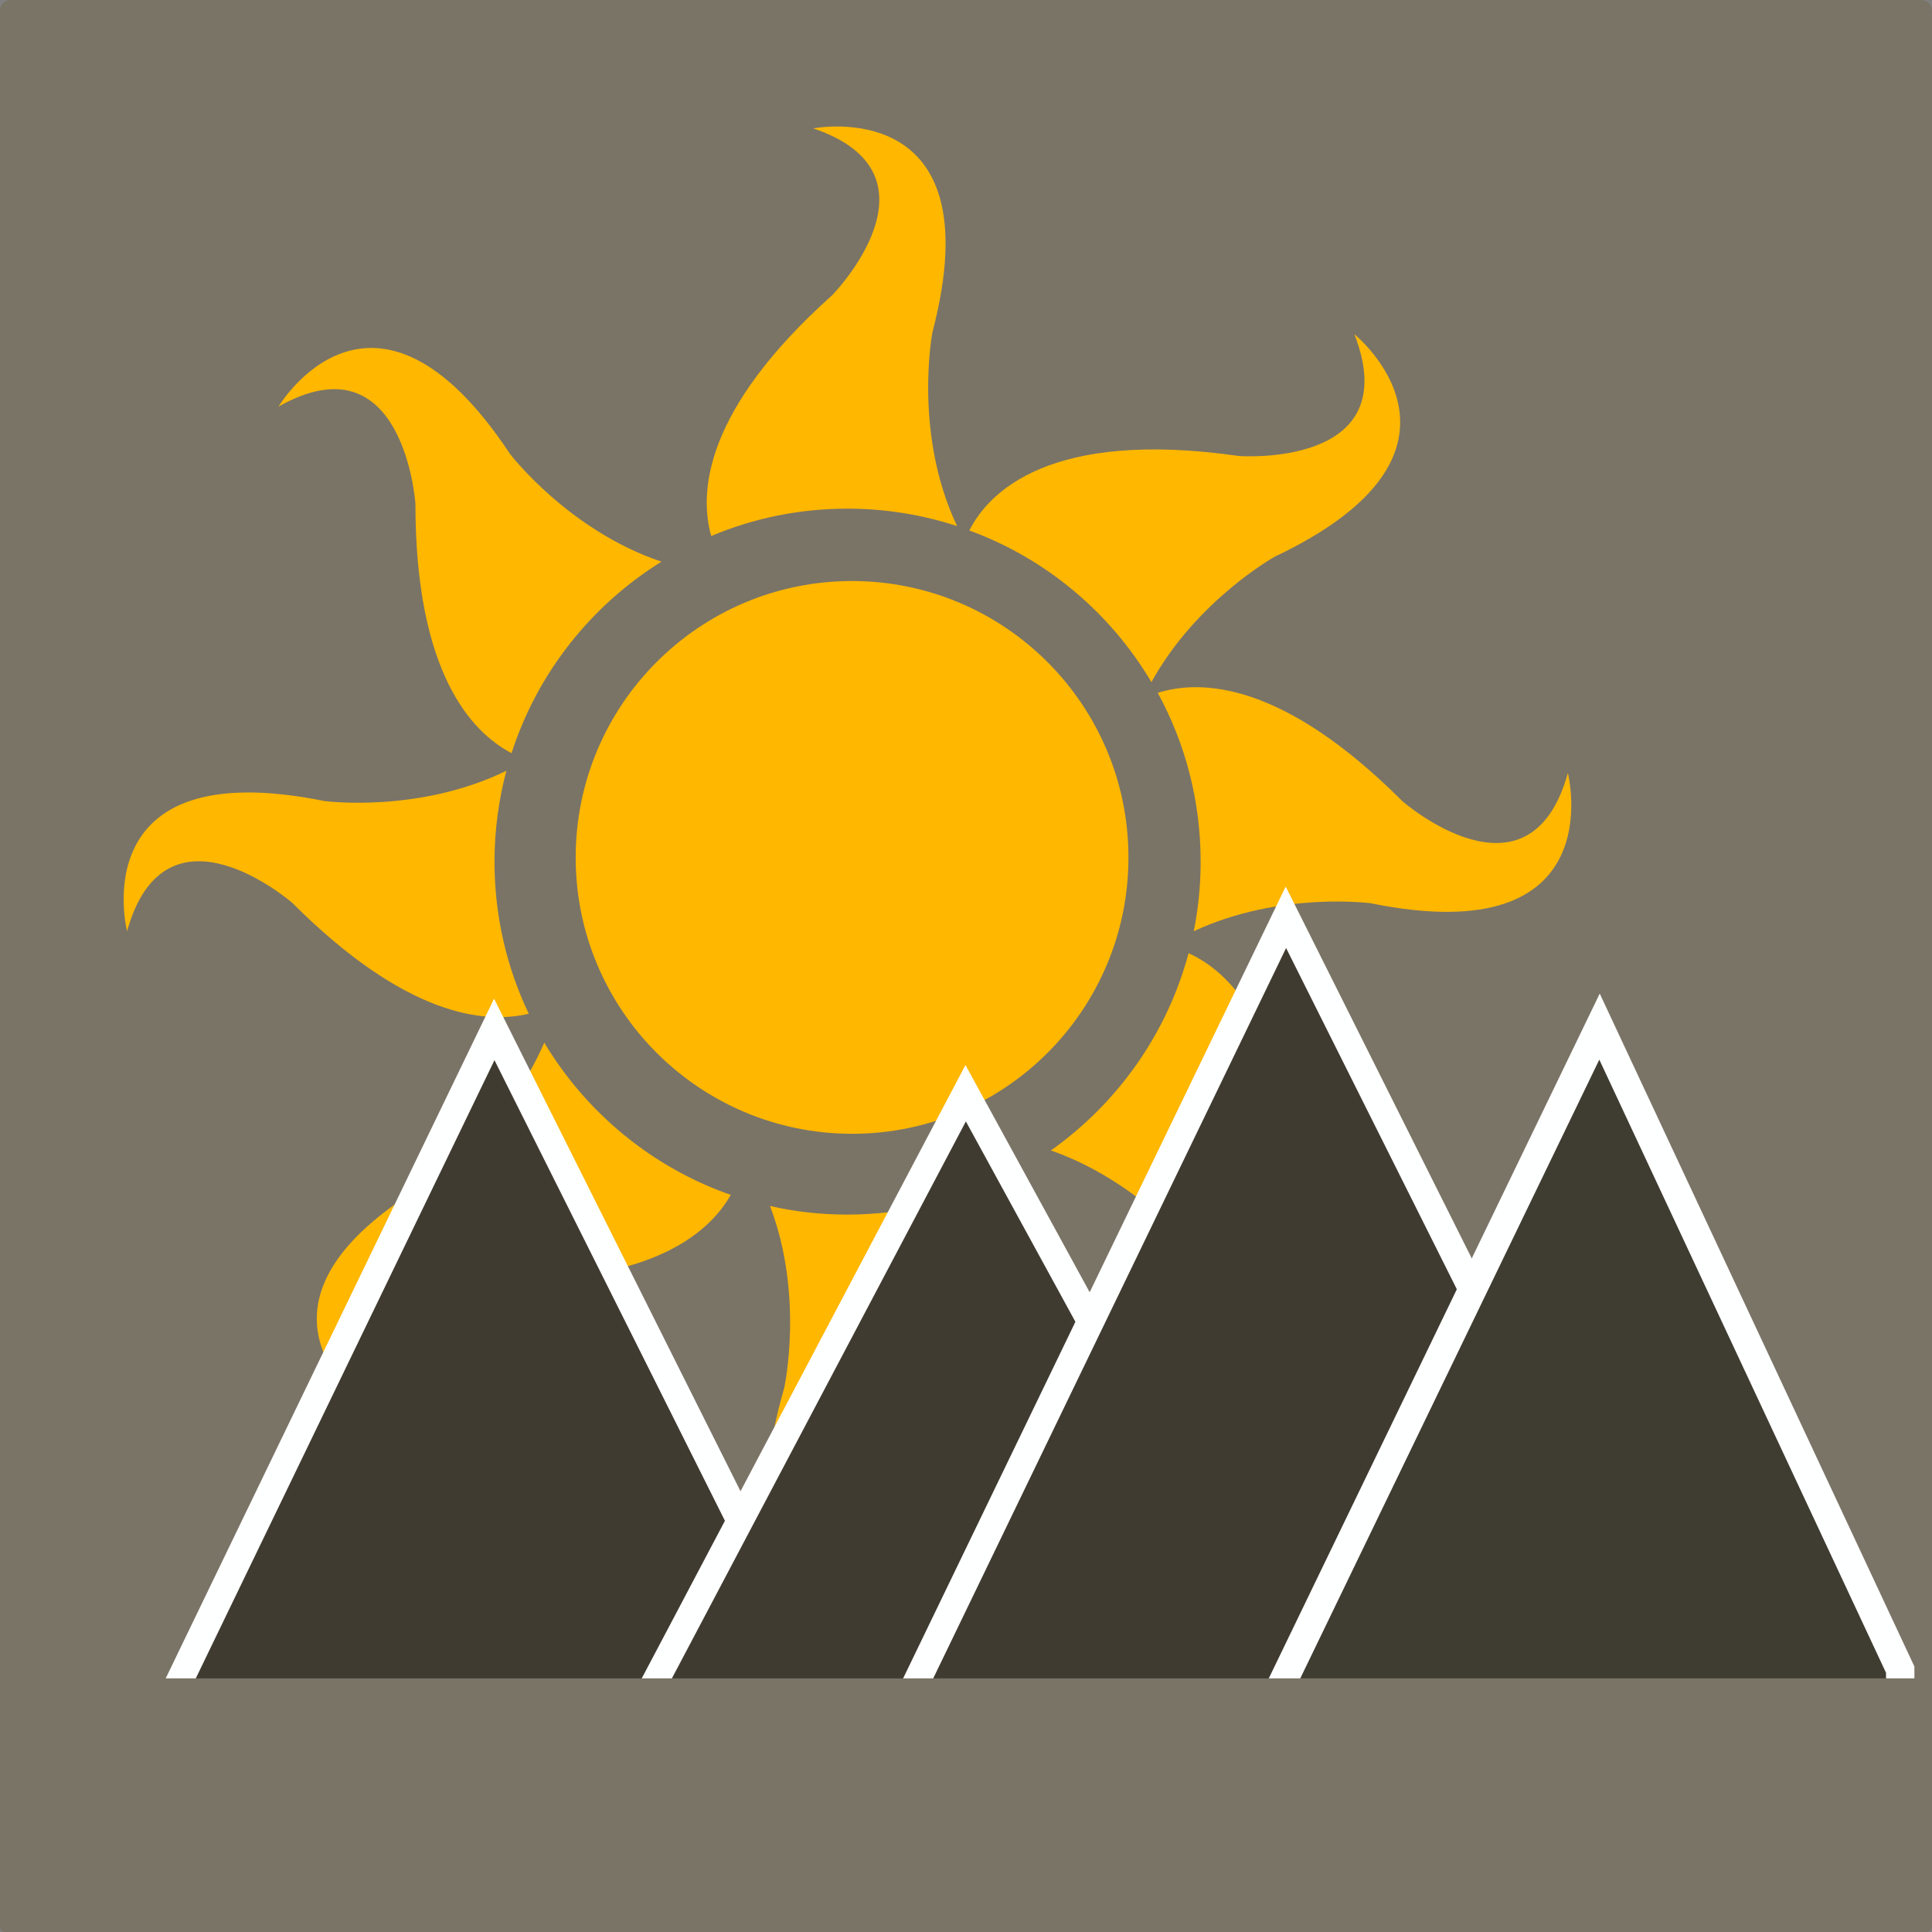 <?xml version="1.0" encoding="UTF-8" standalone="no"?>
<!-- Created with Inkscape (http://www.inkscape.org/) -->

<svg
   sodipodi:docname="NaturalLight.svg"
   version="1.0"
   inkscape:version="1.3.2 (091e20e, 2023-11-25, custom)"
   sodipodi:version="0.32"
   id="svg5887"
   height="1024"
   width="1024"
   inkscape:export-xdpi="96"
   inkscape:export-ydpi="96"
   inkscape:export-filename="NaturalLight.svg.png"
   xmlns:inkscape="http://www.inkscape.org/namespaces/inkscape"
   xmlns:sodipodi="http://sodipodi.sourceforge.net/DTD/sodipodi-0.dtd"
   xmlns="http://www.w3.org/2000/svg"
   xmlns:svg="http://www.w3.org/2000/svg"
   xmlns:rdf="http://www.w3.org/1999/02/22-rdf-syntax-ns#"
   xmlns:cc="http://creativecommons.org/ns#"
   xmlns:dc="http://purl.org/dc/elements/1.1/">
  <rect width="100%" height="100%" fill="#808080" stroke="none"/>
  <defs
     id="defs5889" />
  <sodipodi:namedview
     id="base"
     pagecolor="#ffffff"
     bordercolor="#666666"
     borderopacity="1.0"
     gridtolerance="10000"
     guidetolerance="10"
     objecttolerance="10"
     inkscape:pageopacity="0.0"
     inkscape:pageshadow="2"
     inkscape:zoom="0.79589843"
     inkscape:cx="530.84663"
     inkscape:cy="440.38283"
     inkscape:document-units="px"
     inkscape:current-layer="layer3"
     inkscape:window-width="1920"
     inkscape:window-height="1011"
     inkscape:window-x="-8"
     inkscape:window-y="-8"
     showgrid="false"
     fit-margin-top="0"
     fit-margin-left="0"
     fit-margin-right="0"
     fit-margin-bottom="0"
     inkscape:window-maximized="1"
     inkscape:showpageshadow="2"
     inkscape:pagecheckerboard="0"
     inkscape:deskcolor="#d1d1d1" />
  <g
     inkscape:groupmode="layer"
     id="layer7"
     inkscape:label="Background"
     transform="translate(0,718.852)"
     style="display:inline"
     sodipodi:insensitive="true">
    <rect
       style="opacity:1;vector-effect:none;fill:#7a7467;fill-opacity:1;stroke:#7a7467;stroke-width:11.279;stroke-linecap:butt;stroke-linejoin:round;stroke-miterlimit:4;stroke-dasharray:none;stroke-dashoffset:0;stroke-opacity:1"
       id="rect834"
       width="1012.721"
       height="1012.721"
       x="5.64"
       y="-713.213" />
  </g>
  <g
     inkscape:groupmode="layer"
     id="layer4"
     inkscape:label="Sun"
     transform="translate(0,718.852)"
     style="display:inline">
    <path
       inkscape:connector-curvature="0"
       style="fill:#ffb700;fill-opacity:1;stroke-width:0.719"
       d="m 598.102,-264.359 c 0,80.881 -65.557,146.439 -146.439,146.439 -80.881,0 -146.54,-65.557 -146.54,-146.439 0,-80.881 65.557,-146.54 146.54,-146.54 80.881,0.101 146.439,65.659 146.439,146.54 z m -148.976,-184.9 c 20.296,0 39.781,3.247 58.149,9.235 -23.341,-49.219 -13.091,-102.598 -13.091,-102.598 33.286,-127.157 -63.122,-108.18 -63.122,-108.18 72.357,24.559 10.047,88.391 10.047,88.391 -68.196,60.991 -70.631,104.729 -64.137,127.664 22.123,-9.336 46.58,-14.512 72.154,-14.512 z m -228.943,-2.639 c 0,89.507 29.633,121.068 50.944,132.231 13.7,-42.521 42.216,-78.344 79.46,-101.482 -49.422,-16.643 -80.272,-57.134 -80.272,-57.134 -72.56,-109.499 -122.692,-25.066 -122.692,-25.066 66.471,-37.548 72.56,51.451 72.56,51.451 z m 60.077,270.348 c -11.67,-24.457 -18.165,-51.756 -18.165,-80.577 0,-16.643 2.233,-32.88 6.292,-48.204 -46.479,22.732 -96.509,16.034 -96.509,16.034 -128.781,-26.081 -104.526,69.008 -104.526,69.008 20.499,-73.574 87.68,-14.918 87.68,-14.918 59.57,59.57 101.381,64.34 125.229,58.657 z m 330.019,-175.767 c 23.95,-43.434 65.354,-66.471 65.354,-66.471 118.734,-56.322 42.217,-117.922 42.217,-117.922 27.705,71.24 -61.194,64.543 -61.194,64.543 -100.975,-14.512 -132.941,19.789 -142.887,39.476 40.593,14.816 74.691,43.536 96.509,80.374 z m 220.723,48.204 c -20.499,73.574 -87.68,14.918 -87.68,14.918 -63.528,-63.528 -106.861,-64.644 -129.694,-57.439 14.512,26.588 22.732,57.033 22.732,89.406 0,12.584 -1.218,24.965 -3.653,36.939 45.768,-21.311 93.871,-14.816 93.871,-14.816 128.679,26.182 104.425,-69.008 104.425,-69.008 z M 684.767,-80.677 c -0.913,-93.262 -33.286,-123.301 -54.8,-132.941 -11.467,42.825 -37.751,79.562 -72.965,104.526 47.9,16.745 77.938,55.308 77.938,55.308 73.676,108.789 122.996,23.848 122.996,23.848 -66.268,38.157 -73.168,-50.741 -73.168,-50.741 z m -235.641,5.582 c -14.106,0 -27.806,-1.522 -40.999,-4.567 18.267,47.9 7.51,96.509 7.51,96.509 -36.838,126.244 60.077,110.007 60.077,110.007 -71.646,-26.588 -7.51,-88.695 -7.51,-88.695 78.446,-66.268 73.473,-113.051 65.354,-133.347 -25.37,12.888 -54.09,20.093 -84.433,20.093 z M 288.48,-166.226 c -19.992,46.377 -60.28,73.574 -60.28,73.574 -113.457,66.166 -31.967,121.068 -31.967,121.068 -33.692,-68.602 55.511,-69.515 55.511,-69.515 91.029,5.176 123.808,-23.645 135.58,-44.449 -41.608,-14.512 -76.517,-43.434 -98.843,-80.678 z"
       id="path1064" />
  </g>
  <g
     inkscape:groupmode="layer"
     id="layer1"
     inkscape:label="Cloud"
     style="display:none">
    <path
       style="fill:#d7d7d7;fill-opacity:0.736;stroke:#000000;stroke-width:1px;stroke-linecap:butt;stroke-linejoin:miter;stroke-opacity:1"
       d="m 359.677,559.508 c 27.218,-33.617 67.217,-65.272 130.462,-27.179 22.492,-40.498 76.008,-75.613 141.456,-74.003 65.449,1.611 111.576,53.948 133.015,97.449 16.804,-49.639 73.405,-72.317 134.359,-38.369 60.954,33.949 29.586,111.925 1.211,129.631 38.099,28.823 20.473,102.069 0.83,120.04 -19.644,17.971 -98.423,32.978 -111.764,-1.102 -2.948,45.542 -16.815,64.699 -70.338,80.21 -53.523,15.512 -114.909,7.222 -128.278,-44.632 -3.728,29.536 -44.027,35.685 -67.331,27.589 -23.305,-8.096 -62.825,-31.621 -44.611,-57.805 -24.917,53.877 -103.293,27.757 -118.028,4.484 -14.735,-23.273 -17.401,-95.106 22.523,-93.875 -26.57,-4.484 -50.724,-88.822 -23.505,-122.439 z"
       id="path429"
       sodipodi:nodetypes="zczczczczczczcz" />
  </g>
  <g
     inkscape:groupmode="layer"
     id="layer2"
     inkscape:label="Lightning Bolt"
     style="display:none">
    <path
       style="display:inline;fill:#fdffb1;fill-opacity:0.871;stroke:#000000;stroke-width:1px;stroke-linecap:butt;stroke-linejoin:miter;stroke-opacity:1"
       d="m 639.622,110.176 184.055,-8.261 -221.517,258.461 166.138,1.18 L 491.401,645.981 597.273,621.197 305.717,924.505 440.908,675.485 361.096,702.63 584.242,406.403 460.453,422.925 Z"
       id="path357"
       sodipodi:nodetypes="cccccccccccc" />
  </g>
  <g
     inkscape:groupmode="layer"
     id="layer3"
     inkscape:label="Mountains">
    <path
       sodipodi:type="star"
       style="fill:#3f3b31;fill-opacity:1;stroke:#feffff;stroke-width:8;stroke-linecap:round;stroke-dasharray:none;stroke-opacity:1;paint-order:markers stroke fill"
       id="path2"
       inkscape:flatsided="true"
       sodipodi:sides="3"
       sodipodi:cx="253.80122"
       sodipodi:cy="143.23436"
       sodipodi:r1="150.23282"
       sodipodi:r2="75.116409"
       sodipodi:arg1="0.51603409"
       sodipodi:arg2="1.5632316"
       inkscape:rounded="0"
       inkscape:randomized="0"
       d="M 384.471,217.364 124.268,219.333 252.665,-6.994 Z"
       inkscape:transform-center-x="-0.98551578"
       inkscape:transform-center-y="-75.459694"
       transform="matrix(1.734,0,0,2.036,-176.147,559.865)" />
    <path
       sodipodi:type="star"
       style="fill:#3f3b31;fill-opacity:1;stroke:#feffff;stroke-width:8;stroke-linecap:round;stroke-dasharray:none;stroke-opacity:1;paint-order:markers stroke fill"
       id="path2-9"
       inkscape:flatsided="true"
       sodipodi:sides="3"
       sodipodi:cx="253.80122"
       sodipodi:cy="143.23436"
       sodipodi:r1="150.23282"
       sodipodi:r2="75.116409"
       sodipodi:arg1="0.51603409"
       sodipodi:arg2="1.5632316"
       inkscape:rounded="0"
       inkscape:randomized="0"
       d="M 384.471,217.364 124.268,219.333 252.665,-6.994 Z"
       inkscape:transform-center-x="-0.98768006"
       inkscape:transform-center-y="-69.247417"
       transform="matrix(1.738,0,0,1.868,72.699,592.495)" />
    <path
       sodipodi:type="star"
       style="fill:#3f3b31;fill-opacity:1;stroke:#feffff;stroke-width:8;stroke-linecap:round;stroke-dasharray:none;stroke-opacity:1;paint-order:markers stroke fill"
       id="path2-2"
       inkscape:flatsided="true"
       sodipodi:sides="3"
       sodipodi:cx="253.80122"
       sodipodi:cy="143.23436"
       sodipodi:r1="150.23282"
       sodipodi:r2="75.116409"
       sodipodi:arg1="0.51603409"
       sodipodi:arg2="1.5632316"
       inkscape:rounded="0"
       inkscape:randomized="0"
       d="M 384.471,217.364 124.268,219.333 252.665,-6.994 Z"
       inkscape:transform-center-x="-0.98551578"
       inkscape:transform-center-y="-75.459694"
       transform="matrix(1.734,0,0,2.036,243.433,500.42)" />
    <path
       id="path2-7"
       style="fill:#3f3c32;fill-opacity:1;stroke:#feffff;stroke-width:15.033;stroke-linecap:round;stroke-dasharray:none;stroke-opacity:1;paint-order:markers stroke fill"
       inkscape:transform-center-x="-0.98551578"
       inkscape:transform-center-y="-75.459694"
       d="m 847.781,544.132 -222.689,460.773 382.063,-3.492 V 884.958 Z"
       sodipodi:nodetypes="ccccc" />
    <rect
       style="display:inline;fill:#7a7467;fill-opacity:1;stroke:none;stroke-width:5.03;stroke-linecap:round;stroke-dasharray:none;stroke-opacity:1;paint-order:markers stroke fill"
       id="rect2"
       width="1024"
       height="134.439"
       x="0"
       y="-1024"
       ry="2.638"
       transform="scale(1,-1)" />
  </g>
</svg>
